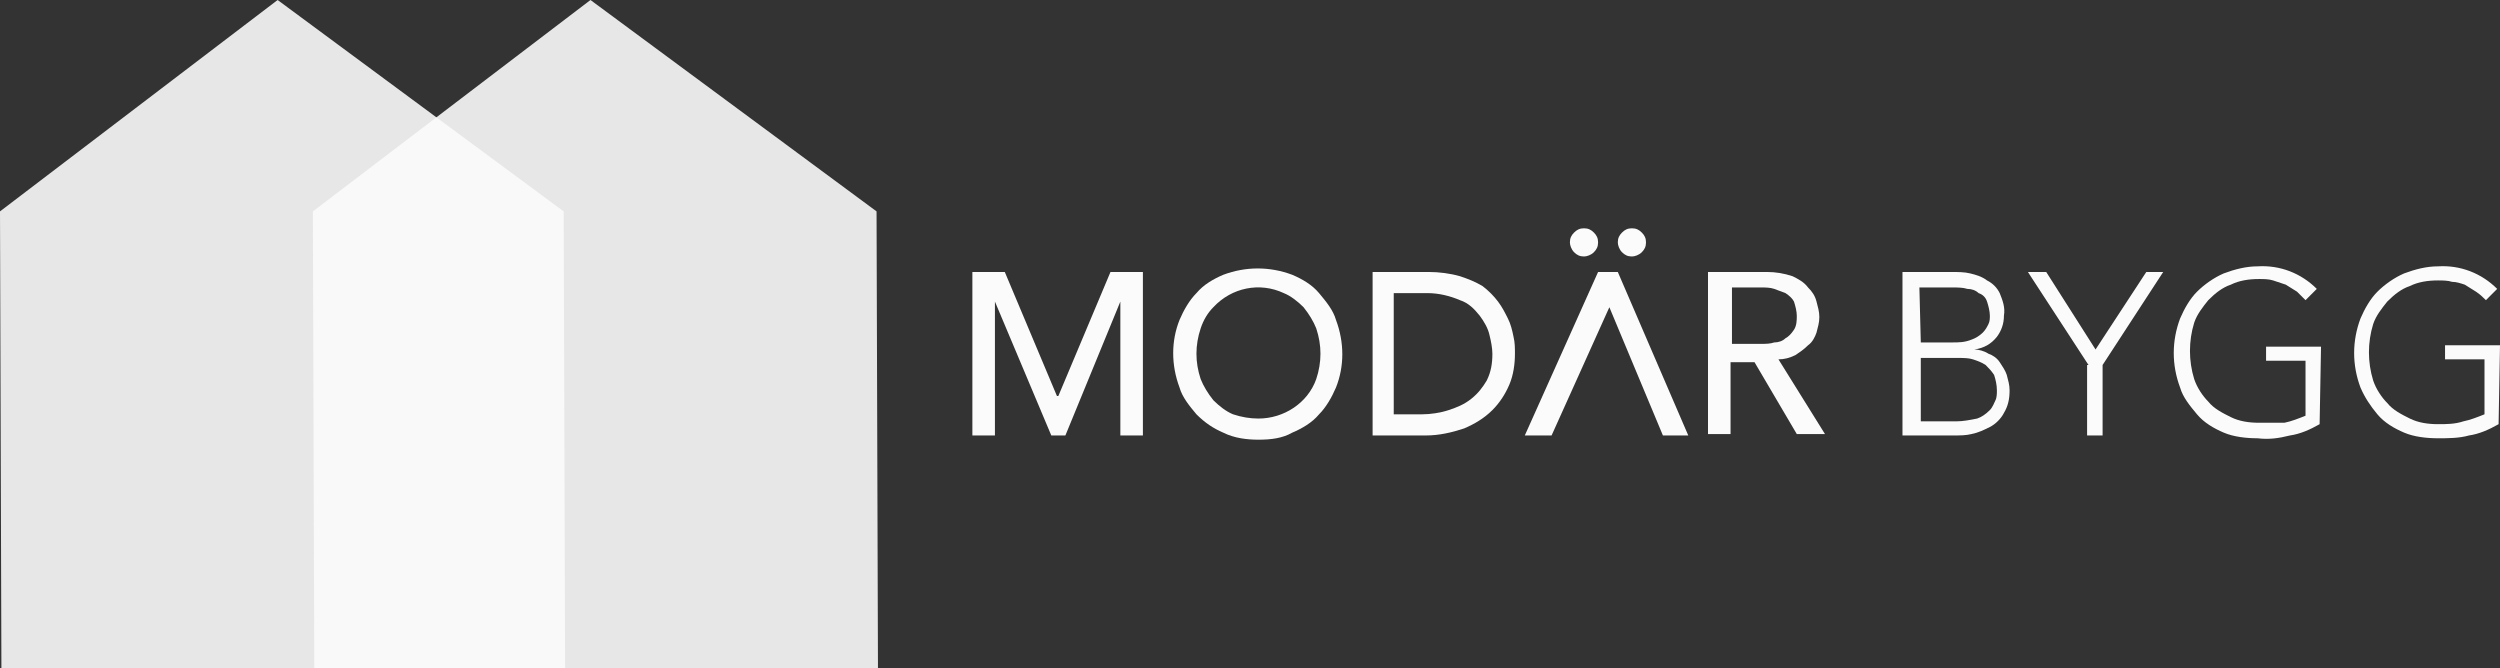 <?xml version="1.0" encoding="utf-8"?>
<!-- Generator: Adobe Illustrator 22.1.0, SVG Export Plug-In . SVG Version: 6.00 Build 0)  -->
<svg version="1.1" id="Layer_1" xmlns="http://www.w3.org/2000/svg" xmlns:xlink="http://www.w3.org/1999/xlink" x="0px" y="0px"
	 viewBox="0 0 177.4 47.4" style="enable-background:new 0 0 177.4 47.4;" xml:space="preserve">
<rect x="0" y="0" width="177.4" height="47.4" fill="#333333" stroke="none"/>
<style type="text/css">
	.st0{fill:#E7E7E7;}
	.st1{opacity:0.9;fill:#FBFBFB;enable-background:new    ;}
	.st2{fill:#FBFBFB;}
</style>
<title>Asset 1</title>
<g>
	<polygon class="st0" points="40,15 19.7,0 0,15 0.1,47.4 40.1,47.4 	"/>
	<polygon class="st1" points="62.2,15 41.9,0 22.2,15 22.3,47.4 62.3,47.4 	"/>
</g>
<g>
	<path class="st2" d="M69,19.3h2.3l3.7,8.8h0.1l3.7-8.8h2.3v11.6h-1.6v-9.5l0,0l-3.9,9.5h-1l-4-9.5l0,0v9.5H69V19.3z"/>
	<path class="st2" d="M89.3,31.2c-0.8,0-1.7-0.1-2.5-0.5c-0.7-0.3-1.3-0.7-1.9-1.3c-0.5-0.6-1-1.2-1.2-1.9c-0.6-1.6-0.6-3.3,0-4.8
		c0.3-0.7,0.7-1.4,1.2-1.9c0.5-0.6,1.2-1,1.9-1.3c1.6-0.6,3.3-0.6,4.9,0c0.7,0.3,1.4,0.7,1.9,1.3s1,1.2,1.2,1.9
		c0.6,1.6,0.6,3.3,0,4.8c-0.3,0.7-0.7,1.4-1.2,1.9c-0.5,0.6-1.2,1-1.9,1.3C91,31.1,90.2,31.2,89.3,31.2z M89.3,29.7
		c1.8,0,3.5-1.1,4.1-2.8c0.4-1.2,0.4-2.4,0-3.6c-0.2-0.5-0.5-1-0.9-1.5c-0.4-0.4-0.9-0.8-1.4-1c-1.7-0.8-3.7-0.4-5,1
		c-0.4,0.4-0.7,0.9-0.9,1.5c-0.4,1.2-0.4,2.4,0,3.6c0.2,0.5,0.5,1,0.9,1.5c0.4,0.4,0.9,0.8,1.4,1C88.1,29.6,88.7,29.7,89.3,29.7z"/>
	<path class="st2" d="M97.4,19.3h4c0.7,0,1.5,0.1,2.2,0.3c0.6,0.2,1.1,0.4,1.6,0.7c0.4,0.3,0.8,0.7,1.1,1.1c0.3,0.4,0.5,0.8,0.7,1.2
		s0.3,0.8,0.4,1.3c0.1,0.4,0.1,0.8,0.1,1.2c0,0.7-0.1,1.5-0.4,2.2c-0.3,0.7-0.7,1.3-1.2,1.8c-0.6,0.6-1.3,1-2,1.3
		c-0.9,0.3-1.8,0.5-2.7,0.5h-3.8C97.4,30.9,97.4,19.3,97.4,19.3z M98.9,29.4h2c0.6,0,1.3-0.1,1.9-0.3c0.6-0.2,1.1-0.4,1.6-0.8
		s0.8-0.8,1.1-1.3c0.3-0.6,0.4-1.2,0.4-1.9c0-0.4-0.1-0.9-0.2-1.3c-0.1-0.5-0.4-1-0.7-1.4c-0.4-0.5-0.8-0.9-1.4-1.1
		c-0.7-0.3-1.5-0.5-2.3-0.5h-2.4C98.9,20.8,98.9,29.4,98.9,29.4z"/>
	<path class="st2" d="M113.4,19.3h1.4l5,11.6H118l-3.8-9.1l-4.1,9.1h-1.9L113.4,19.3z M112.4,16.2c0.3,0,0.5,0.1,0.7,0.3
		c0.2,0.2,0.3,0.4,0.3,0.7s-0.1,0.5-0.3,0.7c-0.2,0.2-0.5,0.3-0.7,0.3c-0.3,0-0.5-0.1-0.7-0.3c-0.2-0.2-0.3-0.5-0.3-0.7
		c0-0.3,0.1-0.5,0.3-0.7C111.9,16.3,112.1,16.2,112.4,16.2L112.4,16.2z M115.8,16.2c0.3,0,0.5,0.1,0.7,0.3s0.3,0.4,0.3,0.7
		s-0.1,0.5-0.3,0.7s-0.5,0.3-0.7,0.3c-0.3,0-0.5-0.1-0.7-0.3s-0.3-0.5-0.3-0.7c0-0.3,0.1-0.5,0.3-0.7
		C115.3,16.3,115.5,16.2,115.8,16.2L115.8,16.2z"/>
	<path class="st2" d="M121.3,19.3h4.1c0.6,0,1.2,0.1,1.8,0.3c0.4,0.2,0.8,0.4,1.1,0.8c0.3,0.3,0.5,0.6,0.6,1s0.2,0.7,0.2,1.1
		c0,0.4-0.1,0.7-0.2,1.1c-0.1,0.3-0.3,0.7-0.6,0.9c-0.3,0.3-0.6,0.5-0.9,0.7c-0.4,0.2-0.8,0.3-1.2,0.3l3.3,5.3h-2l-3-5.1h-1.7v5.1
		h-1.6V19.3H121.3z M122.9,24.4h2.1c0.3,0,0.6,0,0.9-0.1c0.3,0,0.6-0.1,0.8-0.3c0.2-0.1,0.4-0.3,0.6-0.6s0.2-0.7,0.2-1
		s-0.1-0.7-0.2-1c-0.1-0.2-0.3-0.4-0.6-0.6c-0.3-0.1-0.5-0.2-0.8-0.3s-0.6-0.1-0.9-0.1h-2.1V24.4z"/>
	<path class="st2" d="M135.2,19.3h3.3c0.4,0,0.9,0,1.3,0.1s0.8,0.2,1.2,0.5c0.4,0.2,0.7,0.5,0.9,0.9c0.2,0.5,0.4,1,0.3,1.6
		c0,0.6-0.2,1.1-0.5,1.5c-0.4,0.5-0.9,0.8-1.6,0.9l0,0c0.3,0,0.7,0.1,1,0.3c0.3,0.1,0.6,0.3,0.8,0.6c0.2,0.3,0.4,0.6,0.5,0.9
		c0.1,0.4,0.2,0.7,0.2,1.1c0,0.6-0.1,1.1-0.4,1.6c-0.2,0.4-0.6,0.8-1,1c-0.4,0.2-0.8,0.4-1.3,0.5c-0.4,0.1-0.8,0.1-1.3,0.1H135V19.3
		H135.2z M136.3,24.3h2.2c0.5,0,0.9,0,1.4-0.2c0.3-0.1,0.6-0.3,0.8-0.5c0.2-0.2,0.3-0.4,0.4-0.6c0.1-0.2,0.1-0.4,0.1-0.6
		c0-0.3-0.1-0.7-0.2-1c-0.1-0.3-0.3-0.5-0.6-0.6c-0.2-0.2-0.5-0.3-0.8-0.3c-0.3-0.1-0.7-0.1-1-0.1h-2.4L136.3,24.3L136.3,24.3z
		 M136.3,29.9h2.5c0.5,0,1-0.1,1.5-0.2c0.3-0.1,0.6-0.3,0.9-0.6c0.2-0.2,0.3-0.5,0.4-0.7s0.1-0.5,0.1-0.7c0-0.4-0.1-0.8-0.2-1.1
		c-0.2-0.3-0.4-0.5-0.6-0.7c-0.3-0.2-0.6-0.3-0.9-0.4c-0.3-0.1-0.7-0.1-1-0.1h-2.7C136.3,25.4,136.3,29.9,136.3,29.9z"/>
	<path class="st2" d="M148.2,25.9l-4.3-6.6h1.3l3.5,5.5l3.6-5.5h1.2l-4.3,6.6v5h-1.1v-5H148.2z"/>
	<path class="st2" d="M164.6,30.1c-0.7,0.4-1.4,0.7-2.1,0.8c-0.8,0.2-1.5,0.3-2.3,0.2c-0.8,0-1.7-0.1-2.4-0.4
		c-0.7-0.3-1.4-0.7-1.9-1.3c-0.5-0.6-1-1.2-1.2-1.9c-0.6-1.6-0.6-3.3,0-4.9c0.3-0.7,0.7-1.4,1.2-1.9s1.2-1,1.9-1.3
		c0.8-0.3,1.6-0.5,2.4-0.5c1.6-0.1,3.1,0.5,4.2,1.6l-0.8,0.8c-0.2-0.2-0.4-0.4-0.6-0.6c-0.3-0.2-0.5-0.3-0.8-0.5
		c-0.3-0.1-0.6-0.2-0.9-0.3s-0.7-0.1-1-0.1c-0.7,0-1.4,0.1-2,0.4c-0.6,0.2-1.1,0.6-1.6,1.1c-0.4,0.5-0.8,1-1,1.6
		c-0.4,1.3-0.4,2.7,0,4c0.2,0.6,0.6,1.2,1,1.6c0.4,0.5,1,0.8,1.6,1.1c0.6,0.3,1.3,0.4,2,0.4c0.6,0,1.2,0,1.8,0
		c0.5-0.1,1-0.3,1.5-0.5v-3.9h-2.8v-1h3.9L164.6,30.1L164.6,30.1z"/>
	<path class="st2" d="M177.3,30.1c-0.7,0.4-1.4,0.7-2.1,0.8c-0.7,0.2-1.5,0.2-2.2,0.2c-0.8,0-1.7-0.1-2.4-0.4
		c-0.7-0.3-1.4-0.7-1.9-1.3c-0.5-0.6-0.9-1.2-1.2-1.9c-0.6-1.6-0.6-3.3,0-4.9c0.3-0.7,0.7-1.4,1.2-1.9s1.2-1,1.9-1.3
		c0.8-0.3,1.6-0.5,2.4-0.5c1.6-0.1,3.1,0.5,4.2,1.6l-0.8,0.8c-0.2-0.2-0.4-0.4-0.7-0.6c-0.3-0.2-0.5-0.3-0.8-0.5
		c-0.3-0.1-0.6-0.2-0.9-0.2c-0.3-0.1-0.7-0.1-1-0.1c-0.7,0-1.4,0.1-2,0.4c-0.6,0.2-1.1,0.6-1.6,1.1c-0.4,0.5-0.8,1-1,1.6
		c-0.4,1.3-0.4,2.7,0,4c0.2,0.6,0.6,1.2,1,1.6c0.4,0.5,1,0.8,1.6,1.1c0.6,0.3,1.3,0.4,2,0.4c0.6,0,1.2,0,1.8-0.2
		c0.5-0.1,1-0.3,1.5-0.5v-3.9h-2.8v-1h3.9L177.3,30.1z"/>
</g>
</svg>
